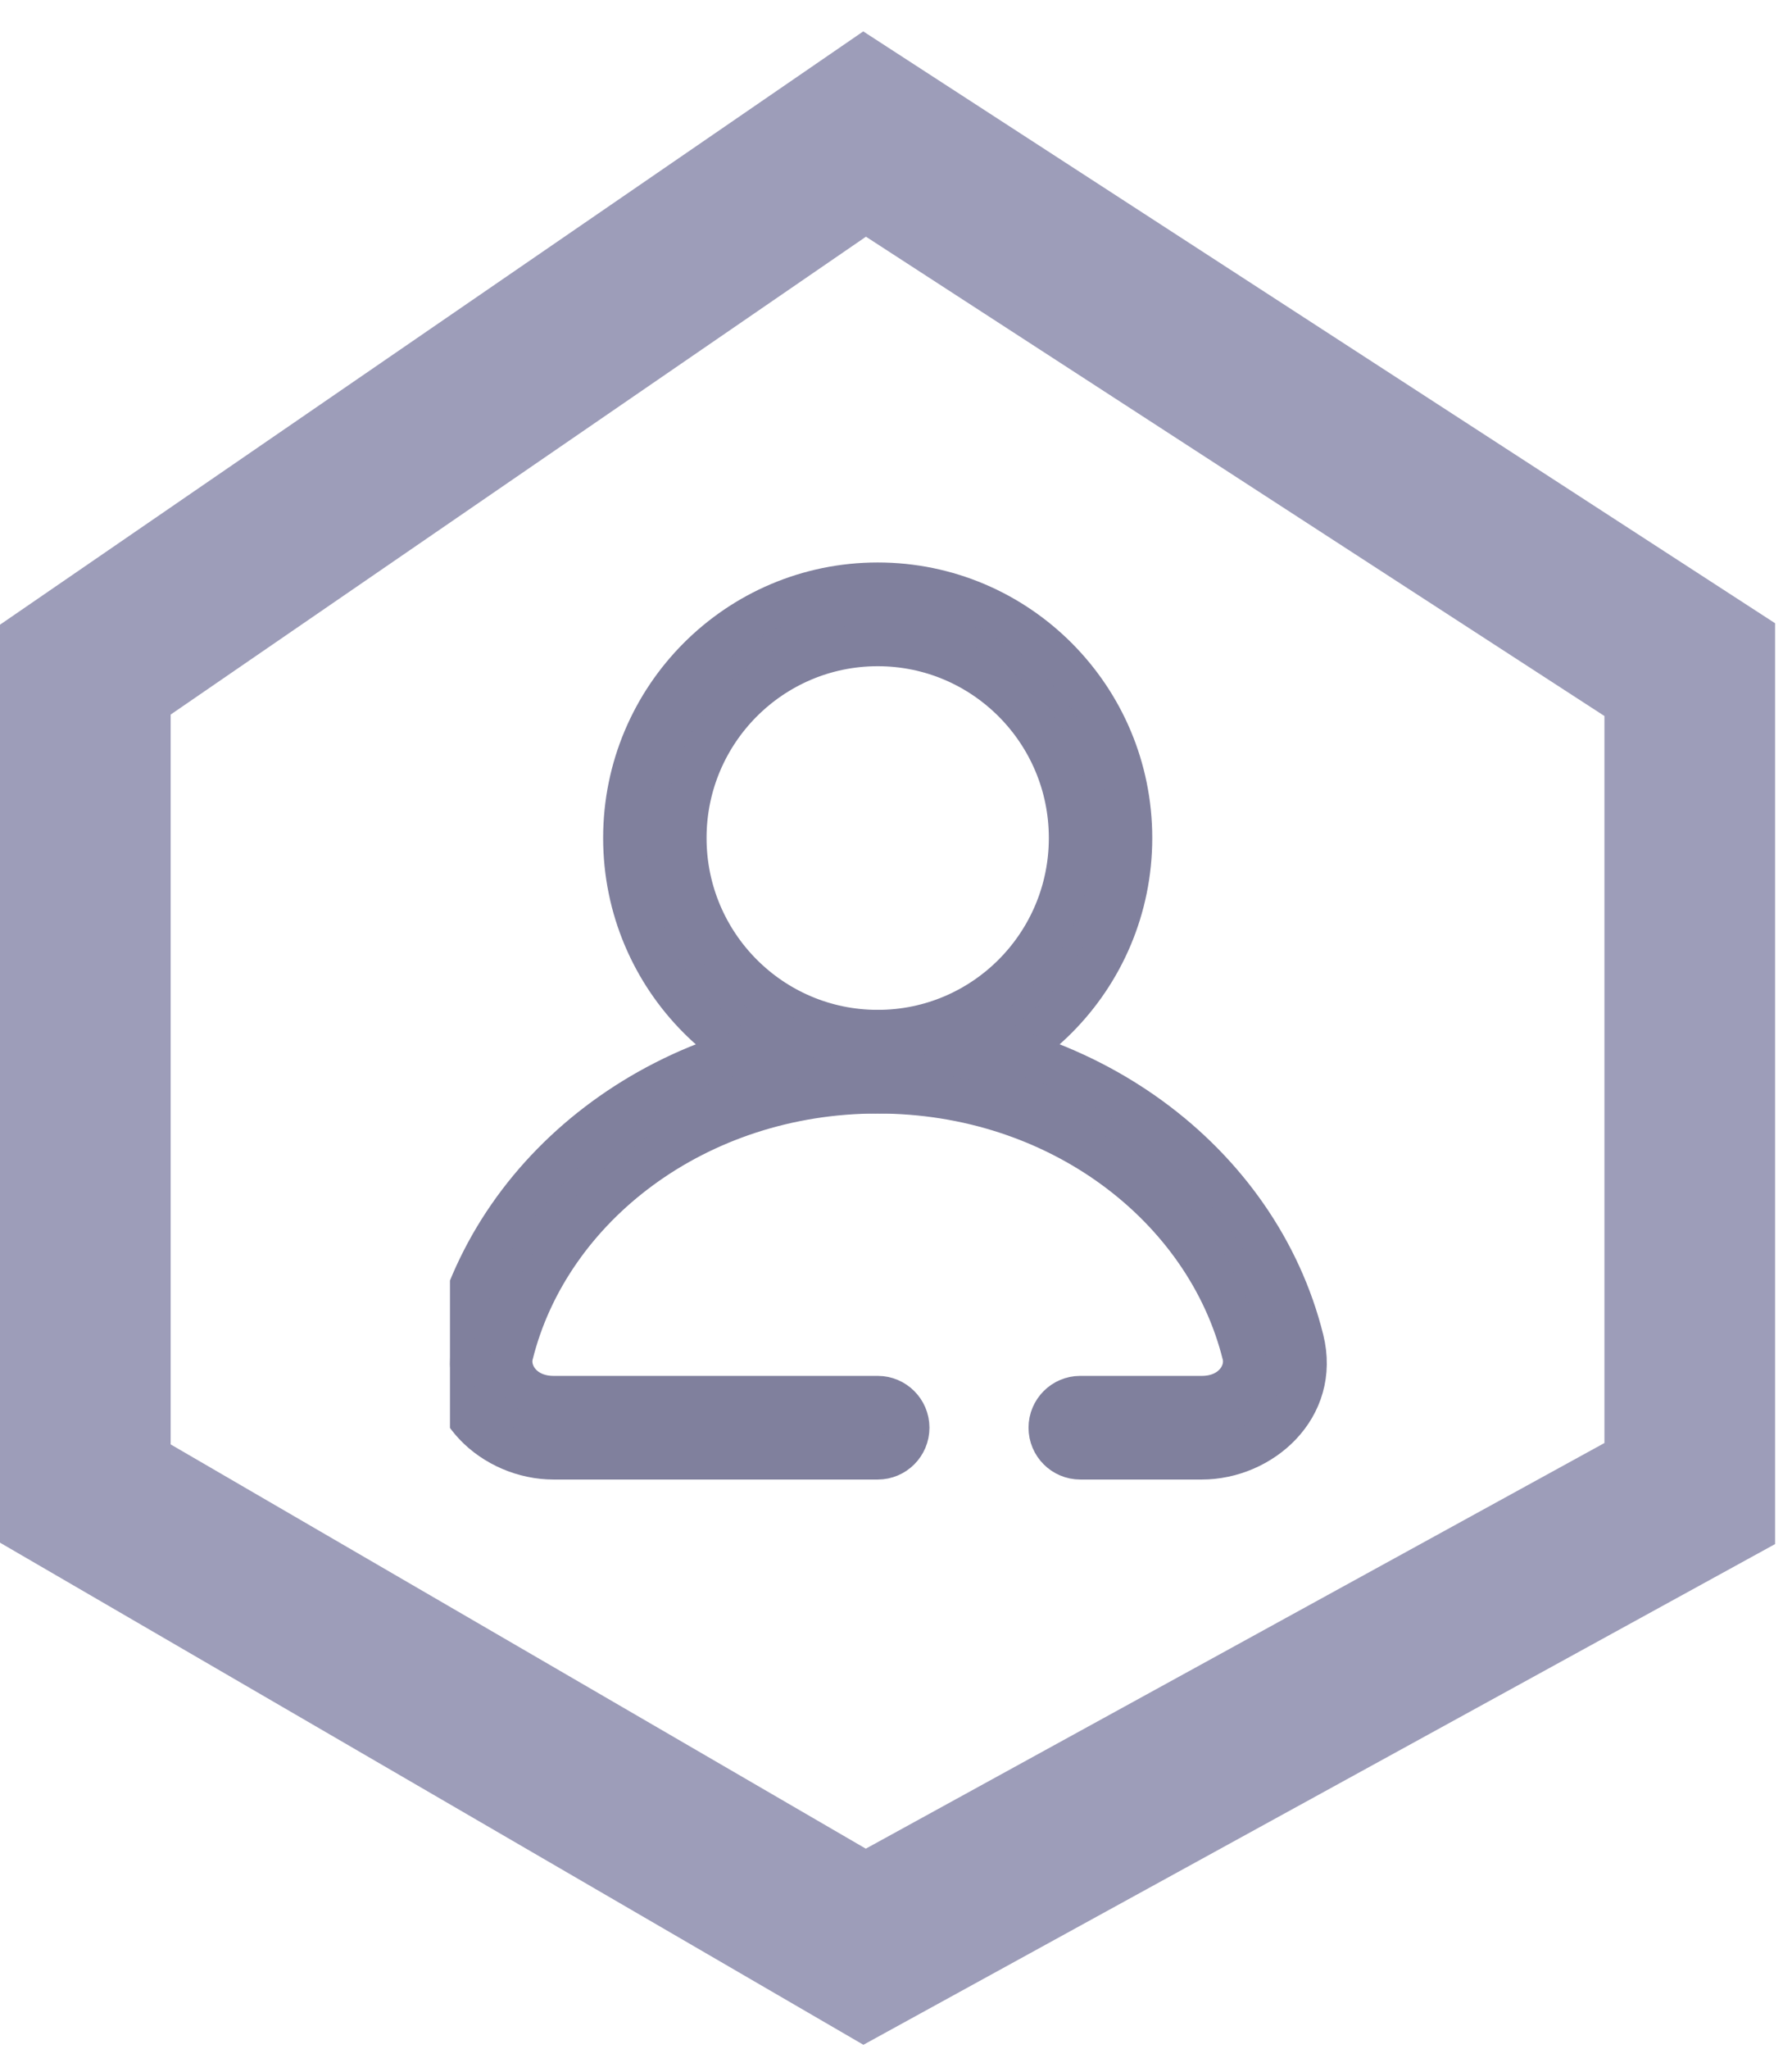 <svg width="21" height="24" viewBox="0 0 21 24" fill="none" xmlns="http://www.w3.org/2000/svg">
<g clip-path="url(#clip0_314_572)">
<path fill-rule="evenodd" clip-rule="evenodd" d="M10.286 7.553C9.04 7.553 8.03 8.566 8.03 9.815C8.03 11.065 9.04 12.078 10.286 12.078C11.531 12.078 12.541 11.065 12.541 9.815C12.541 8.566 11.531 7.553 10.286 7.553ZM7.318 9.815C7.318 8.171 8.647 6.838 10.286 6.838C11.924 6.838 13.253 8.171 13.253 9.815C13.253 11.459 11.924 12.792 10.286 12.792C8.647 12.792 7.318 11.459 7.318 9.815Z" fill="#80809D" stroke="#80809D" stroke-width="0.5" stroke-linecap="round" stroke-linejoin="round"/>
<path fill-rule="evenodd" clip-rule="evenodd" d="M10.286 12.792C8.165 12.792 6.43 14.13 5.999 15.865C5.943 16.089 6.128 16.365 6.487 16.365H10.286C10.482 16.365 10.642 16.525 10.642 16.722C10.642 16.919 10.482 17.079 10.286 17.079H6.487C5.798 17.079 5.109 16.489 5.308 15.692C5.828 13.6 7.879 12.078 10.286 12.078C12.692 12.078 14.743 13.6 15.264 15.692C15.462 16.489 14.773 17.079 14.084 17.079H12.659C12.463 17.079 12.303 16.919 12.303 16.722C12.303 16.525 12.463 16.365 12.659 16.365H14.084C14.444 16.365 14.628 16.089 14.572 15.865C14.141 14.13 12.406 12.792 10.286 12.792Z" fill="#80809D" stroke="#80809D" stroke-width="0.5" stroke-linecap="round" stroke-linejoin="round"/>
</g>
<path d="M1 7.843L10.132 1.57L19.802 7.843V17.493L10.132 22.801L1 17.493V7.843Z" stroke="#9D9DB9" stroke-width="2"/>
<defs>
<clipPath id="clip0_314_572">
<rect width="11.395" height="11.432" fill="white" transform="translate(5.273 6.469)"/>
</clipPath>
</defs>
</svg>
